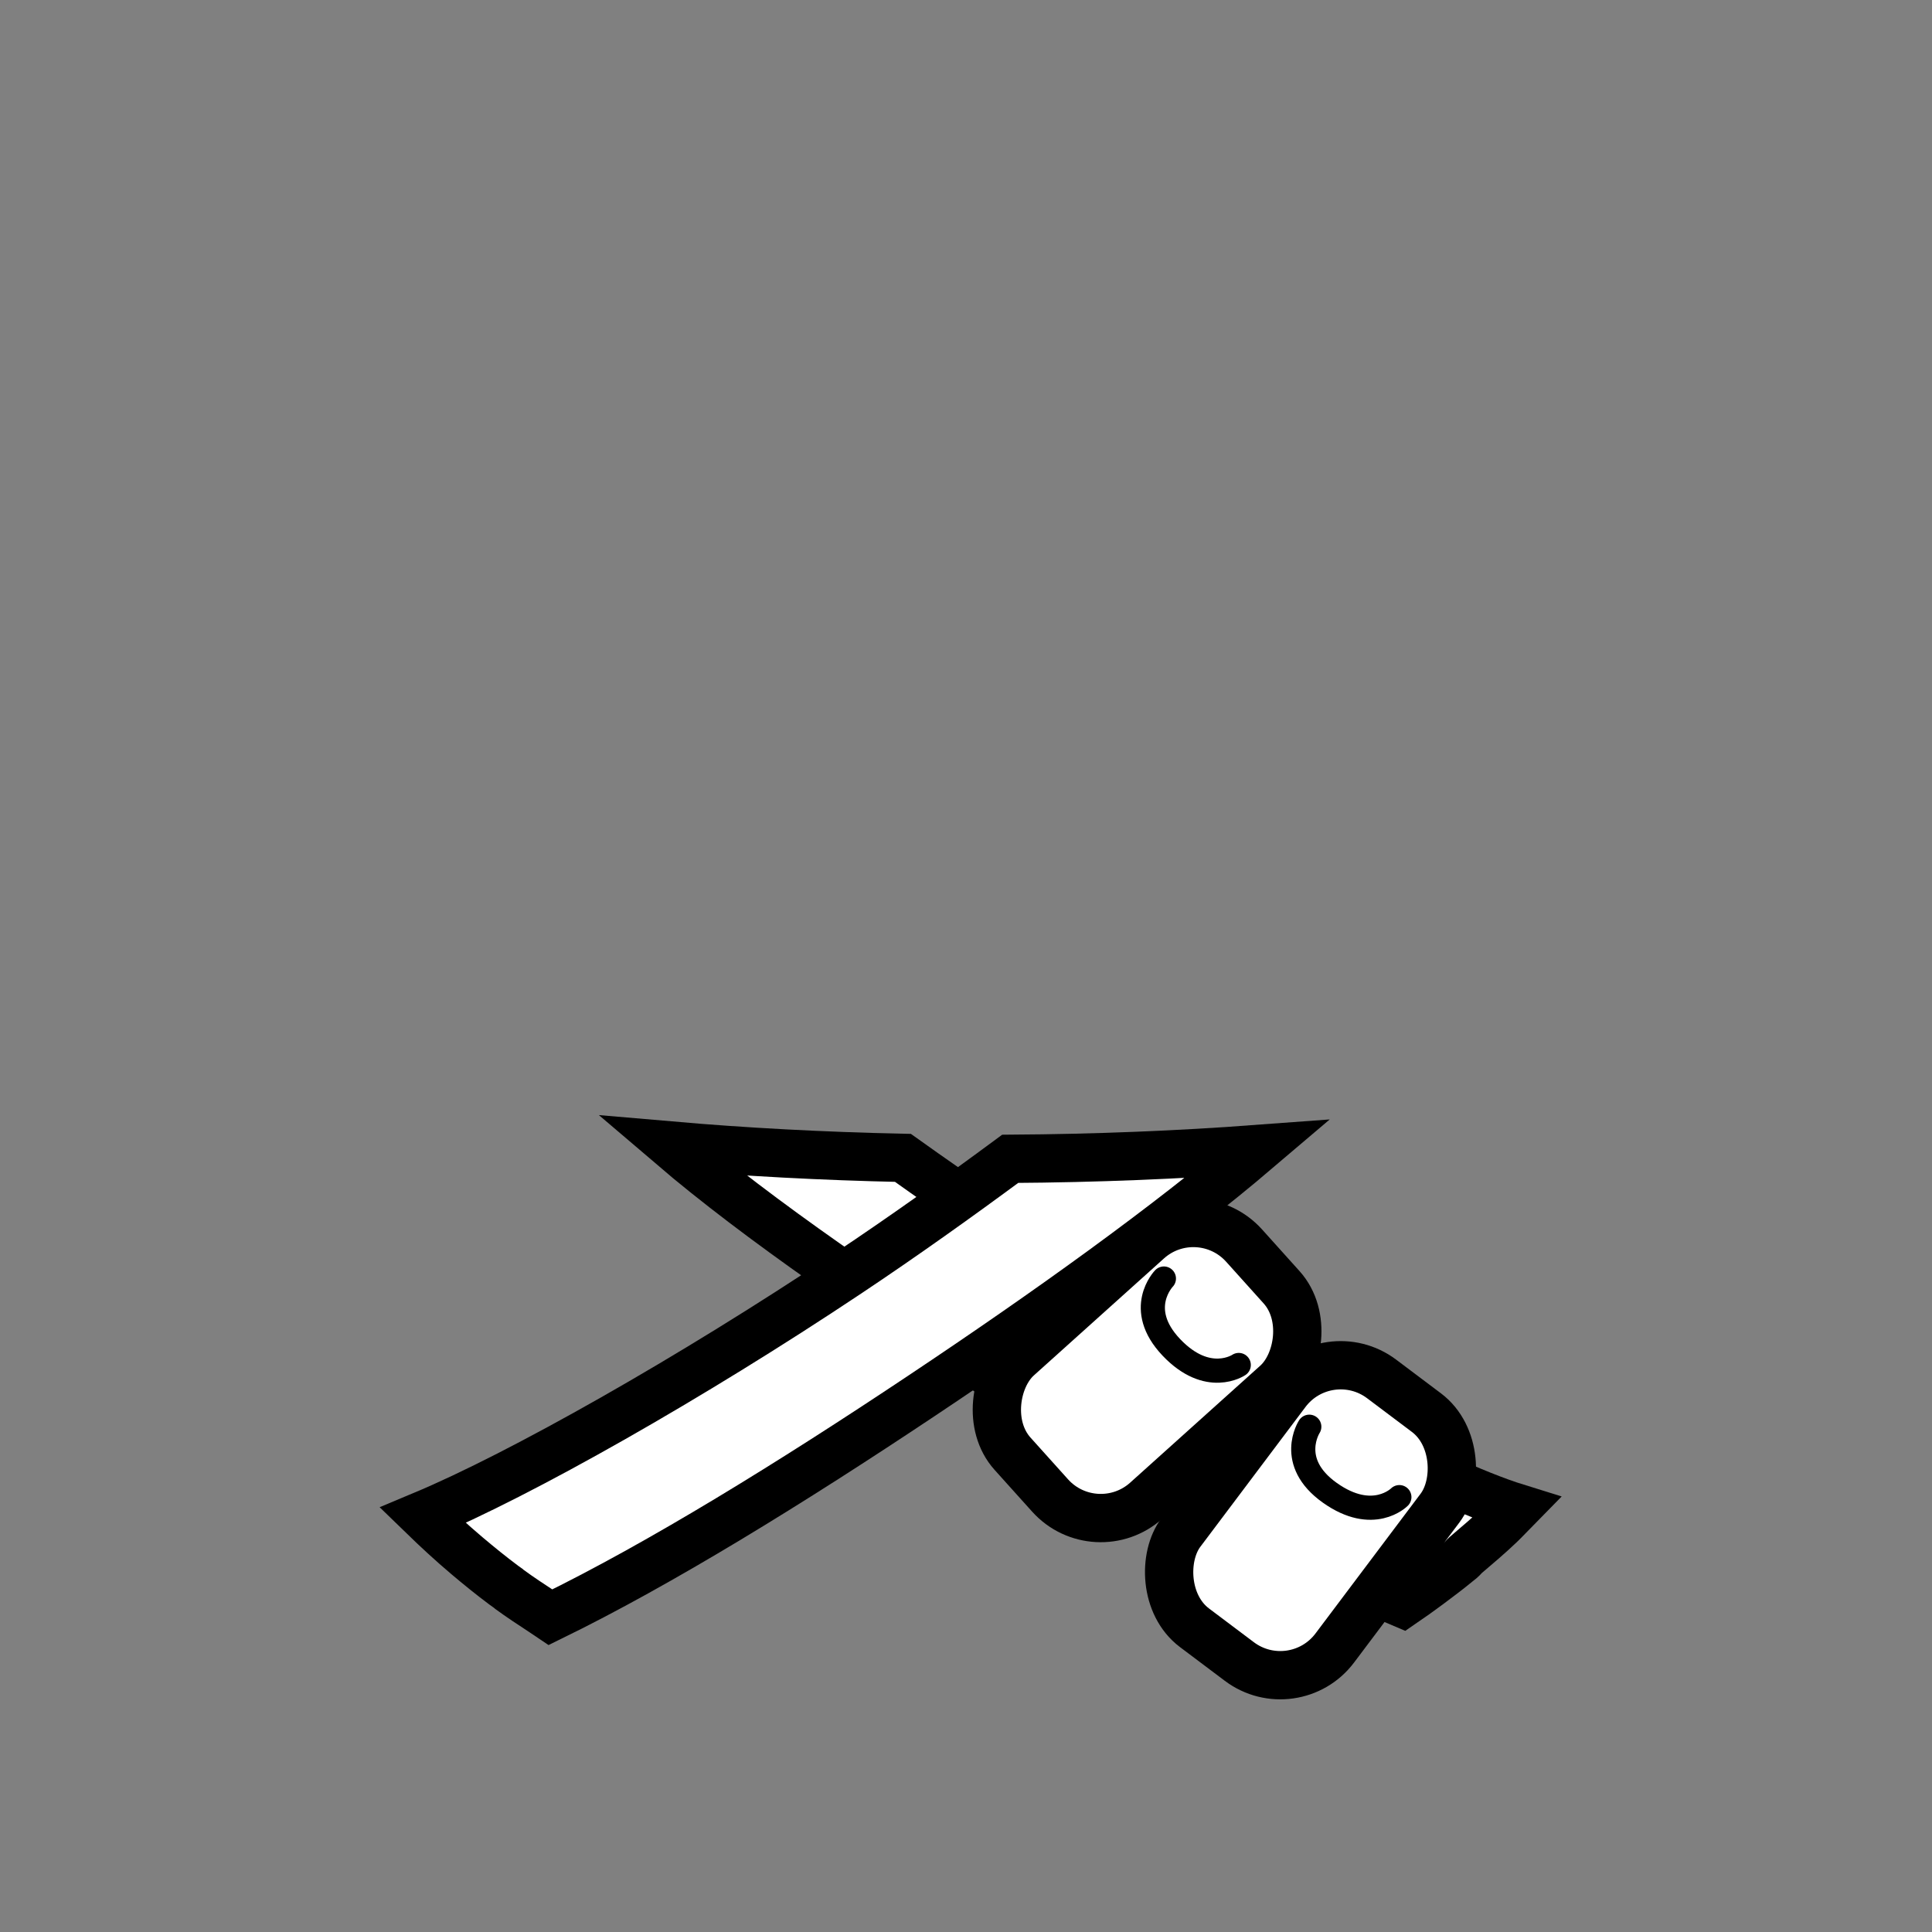 <?xml version="1.0" encoding="UTF-8" standalone="no"?>
<!--?xml version="1.0" encoding="UTF-8" standalone="no"?-->

<!--?xml version="1.0" encoding="UTF-8" standalone="no"?-->

<svg
   xmlns:dc="http://purl.org/dc/elements/1.1/"
   xmlns:cc="http://creativecommons.org/ns#"
   xmlns:rdf="http://www.w3.org/1999/02/22-rdf-syntax-ns#"
   xmlns:svg="http://www.w3.org/2000/svg"
   xmlns="http://www.w3.org/2000/svg"
   xmlns:sodipodi="http://sodipodi.sourceforge.net/DTD/sodipodi-0.dtd"
   xmlns:inkscape="http://www.inkscape.org/namespaces/inkscape"
   viewBox="0 0 90 90"
   class="webbing-cross-pouches"
   version="1.1"
   id="svg6103"
   sodipodi:docname="webbing-cross-pouches.svg"
   inkscape:version="0.92.3 (2405546, 2018-03-11)"
   data-z="700"
   data-slots="collar"
   data-tags="new+clothing+collar">
  <rect x="0" y="0" width="90" height="90" fill="#808080" stroke="none"/>
  <defs
     id="defs6107" />
  <sodipodi:namedview
     pagecolor="#ffffff"
     bordercolor="#666666"
     borderopacity="1"
     objecttolerance="10"
     gridtolerance="10"
     guidetolerance="10"
     inkscape:pageopacity="0"
     inkscape:pageshadow="2"
     inkscape:window-width="3773"
     inkscape:window-height="2105"
     id="namedview6105"
     showgrid="false"
     inkscape:zoom="15.116372"
     inkscape:cx="41.199611"
     inkscape:cy="15.350417"
     inkscape:window-x="67"
     inkscape:window-y="27"
     inkscape:window-maximized="1"
     inkscape:current-layer="layer3"
     showguides="false" />
  <g
     inkscape:groupmode="layer"
     id="layer1"
     inkscape:label="belts"
     class="belts"
     style="display:inline">
    <path
       inkscape:connector-curvature="0"
       style="color:#000000;font-style:normal;font-variant:normal;font-weight:normal;font-stretch:normal;font-size:medium;line-height:normal;font-family:sans-serif;font-variant-ligatures:normal;font-variant-position:normal;font-variant-caps:normal;font-variant-numeric:normal;font-variant-alternates:normal;font-feature-settings:normal;text-indent:0;text-align:start;text-decoration:none;text-decoration-line:none;text-decoration-style:solid;text-decoration-color:#000000;letter-spacing:normal;word-spacing:normal;text-transform:none;writing-mode:lr-tb;direction:ltr;text-orientation:mixed;dominant-baseline:auto;baseline-shift:baseline;text-anchor:start;white-space:normal;shape-padding:0;clip-rule:nonzero;display:inline;overflow:visible;visibility:visible;opacity:1;isolation:auto;mix-blend-mode:normal;color-interpolation:sRGB;color-interpolation-filters:linearRGB;solid-color:#000000;solid-opacity:1;vector-effect:none;fill:#ffffff;fill-opacity:1;fill-rule:nonzero;stroke:#000000;stroke-width:2.25;stroke-linecap:butt;stroke-linejoin:miter;stroke-miterlimit:4;stroke-dasharray:none;stroke-dashoffset:0;stroke-opacity:1;color-rendering:auto;image-rendering:auto;shape-rendering:auto;text-rendering:auto;enable-background:accumulate"
       d="m 31.297,53.369 c 4.007,3.423 9.834,7.429 16.053,11.363 6.408,4.055 12.835,7.79 17.984,9.963 0.404,-0.277 0.804,-0.557 1.197,-0.852 0.463,-0.347 0.93,-0.694 1.375,-1.062 0.051,-0.042 0.105,-0.082 0.156,-0.125 0.079,-0.066 0.141,-0.152 0.219,-0.219 0.536,-0.456 1.085,-0.92 1.594,-1.406 0.269,-0.257 0.518,-0.53 0.777,-0.793 C 66.862,69.062 58.359,64.599 50.557,59.662 47.607,57.796 44.693,55.818 42.062,53.938 38.292,53.858 34.692,53.663 31.297,53.369 Z"
       id="path844" />
  </g>
  <g
     inkscape:groupmode="layer"
     id="layer2"
     inkscape:label="buckles"
     class="belts-2"
     style="display:inline">
    <path
       style="color:#000000;font-style:normal;font-variant:normal;font-weight:normal;font-stretch:normal;font-size:medium;line-height:normal;font-family:sans-serif;font-variant-ligatures:normal;font-variant-position:normal;font-variant-caps:normal;font-variant-numeric:normal;font-variant-alternates:normal;font-feature-settings:normal;text-indent:0;text-align:start;text-decoration:none;text-decoration-line:none;text-decoration-style:solid;text-decoration-color:#000000;letter-spacing:normal;word-spacing:normal;text-transform:none;writing-mode:lr-tb;direction:ltr;text-orientation:mixed;dominant-baseline:auto;baseline-shift:baseline;text-anchor:start;white-space:normal;shape-padding:0;clip-rule:nonzero;display:inline;overflow:visible;visibility:visible;opacity:1;isolation:auto;mix-blend-mode:normal;color-interpolation:sRGB;color-interpolation-filters:linearRGB;solid-color:#000000;solid-opacity:1;vector-effect:none;fill:#ffffff;fill-opacity:1;fill-rule:nonzero;stroke:#000000;stroke-width:2.25;stroke-linecap:butt;stroke-linejoin:miter;stroke-miterlimit:4;stroke-dasharray:none;stroke-dashoffset:0;stroke-opacity:1;color-rendering:auto;image-rendering:auto;shape-rendering:auto;text-rendering:auto;enable-background:accumulate"
       d="M 58.59 53.525 C 54.945 53.796 51.087 53.957 47.059 53.982 C 44.651 55.762 42.107 57.579 39.496 59.32 C 32.156 64.215 24.244 68.687 19.691 70.592 C 20.356 71.238 21.038 71.867 21.75 72.469 C 22.309 72.941 22.881 73.405 23.469 73.844 C 23.541 73.898 23.615 73.947 23.688 74 C 23.699 74.009 23.707 74.023 23.719 74.031 C 24.227 74.404 24.753 74.747 25.281 75.094 C 25.403 75.173 25.524 75.254 25.645 75.336 C 30.779 72.829 36.856 69.072 42.922 65.027 C 48.838 61.083 54.415 57.078 58.59 53.525 z "
       id="path844-9" />
  </g>
  <g
     inkscape:groupmode="layer"
     id="layer3"
     class="pouches"
     inkscape:label="pouches">
    <rect
       style="display:inline;opacity:1;vector-effect:none;fill:#ffffff;fill-opacity:1;stroke:#000000;stroke-width:2.25;stroke-linecap:round;stroke-linejoin:bevel;stroke-miterlimit:4;stroke-dasharray:none;stroke-dashoffset:0;stroke-opacity:1;marker:none"
       id="rect927-7-3"
       width="8.964"
       height="14.504"
       x="78.721"
       y="-4.299"
       ry="3.175"
       transform="rotate(48.039)" />
    <path
       style="display:inline;fill:none;stroke:#000000;stroke-width:1.125;stroke-linecap:round;stroke-linejoin:miter;stroke-miterlimit:4;stroke-dasharray:none;stroke-opacity:1"
       d="m 54.219,59.559 c 0,0 -1.363,1.403 0.345,3.204 1.708,1.8 3.142,0.823 3.142,0.823"
       id="path929-5-5"
       inkscape:connector-curvature="0" />
    <rect
       style="display:inline;opacity:1;vector-effect:none;fill:#ffffff;fill-opacity:1;stroke:#000000;stroke-width:2.25;stroke-linecap:round;stroke-linejoin:bevel;stroke-miterlimit:4;stroke-dasharray:none;stroke-dashoffset:0;stroke-opacity:1;marker:none"
       id="rect927-7-3-6"
       width="8.964"
       height="14.504"
       x="86.873"
       y="12.654"
       ry="3.175"
       transform="rotate(36.945)" />
    <path
       style="display:inline;fill:none;stroke:#000000;stroke-width:1.125;stroke-linecap:round;stroke-linejoin:miter;stroke-miterlimit:4;stroke-dasharray:none;stroke-opacity:1"
       d="m 60.992,66.462 c 0,0 -1.067,1.639 0.955,3.077 2.022,1.438 3.241,0.203 3.241,0.203"
       id="path929-5-5-2"
       inkscape:connector-curvature="0" />
  </g>
</svg>

